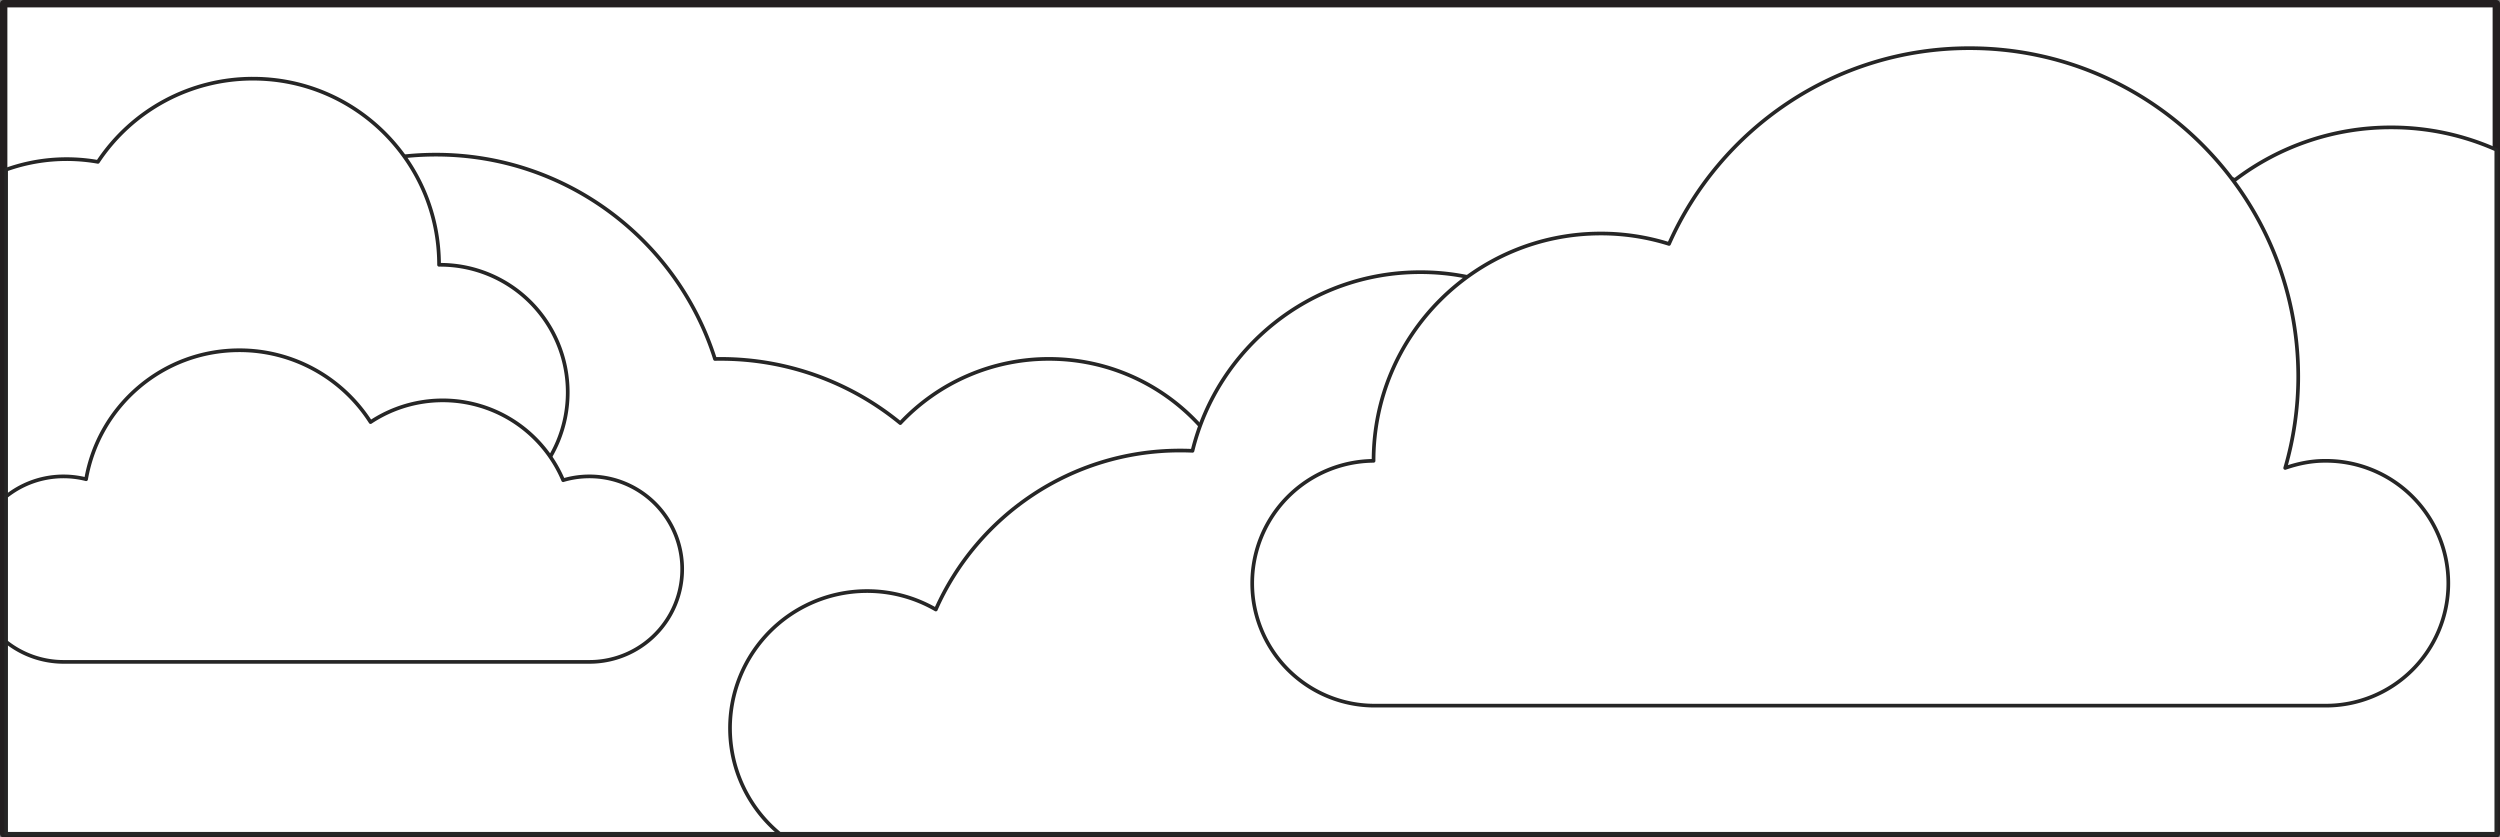 <svg xmlns="http://www.w3.org/2000/svg" viewBox="0 0 2710.62 908">
	<rect x="0" y="0" width="2710.62" height="908" fill="#808080" stroke="none"/>
	<defs>
		<style>
			.cls-1,.cl{fill:#fff;stroke-linejoin:round;}.cls-1{stroke:#231f20;stroke-width:8px;}.cl{stroke:#262626;stroke-linecap:round;stroke-width:4px;}
		</style>
	</defs>
	<g id="Layer_1" data-name="Layer 1">
		<rect class="cls-1" x="4" y="4" width="2702.62" height="900" />
	</g>
	<g id="cloud_d" data-name="cloud d">
		<path class="cl" d="M1378.61,574.62c-9.6,0-19.1.47-28.47,1.34-15-107.81-107.51-190.82-219.45-190.82a220.92,220.92,0,0,0-161.17,69.6,307.1,307.1,0,0,0-195.15-69.6c-1.93,0-3.85,0-5.77.07C728,256.77,607.83,163.68,466,163.68c-175.29,0-317.4,142.1-317.4,317.39,0,.4,0,.79,0,1.18A352.93,352.93,0,0,0,0,567.26V900H1680.82c.54-7.38.83-14.83.83-22.35C1681.65,710.29,1546,574.62,1378.61,574.62Zm-324,247.81c1-2.17,2-4.35,2.92-6.55a221.39,221.39,0,0,0,22.56,6.55Z" transform="translate(6.62 4)" />
		<path class="cl" d="M65.85,559.75H469.43a138.33,138.33,0,1,0,0-276.65c0-111.45-90.34-201.79-201.79-201.79A201.57,201.57,0,0,0,99.53,171.5,195.05,195.05,0,0,0,0,179.93V548a194.9,194.9,0,0,0,65.85,11.39Z" transform="translate(6.62 4)" />
		<path class="cl" d="M632.25,713.65a100.56,100.56,0,1,0-28.26-197,141.78,141.78,0,0,0-208.83-63A168.68,168.68,0,0,0,253,375.76c-83.36,0-152.45,60.43-166.27,139.84A99.7,99.7,0,0,0,0,534.31V691.87a100.12,100.12,0,0,0,62.46,21.78Z" transform="translate(6.62 4)" />
		<path class="cl" d="M2585.93,134.12a278.91,278.91,0,0,0-169.35,57,374.1,374.1,0,0,0-408.88,85.94A263.14,263.14,0,0,0,1686,342.1a253,253,0,0,0-152.66-51c-119.54,0-219.8,82.52-247,193.69q-6.64-.3-13.36-.31c-118.24,0-219.91,70.84-264.94,172.39A148.64,148.64,0,0,0,838.77,900H2700V158.33A279.21,279.21,0,0,0,2585.93,134.12Z" transform="translate(6.62 4)" />
		<path class="cl" d="M2514.09,495.66c-15.12,0-29.41,3.07-43,7.73a356,356,0,0,0,14.15-98.73c0-196.85-159.58-356.43-356.43-356.43-145.49,0-270.41,87.29-325.8,212.26a246.38,246.38,0,0,0-73.88-11.3c-136.12,0-246.47,110.35-246.47,246.47a132.72,132.72,0,0,0,0,265.43H2514.09a132.72,132.72,0,1,0,0-265.43Z" transform="translate(6.62 4)" />
	</g>
</svg>
